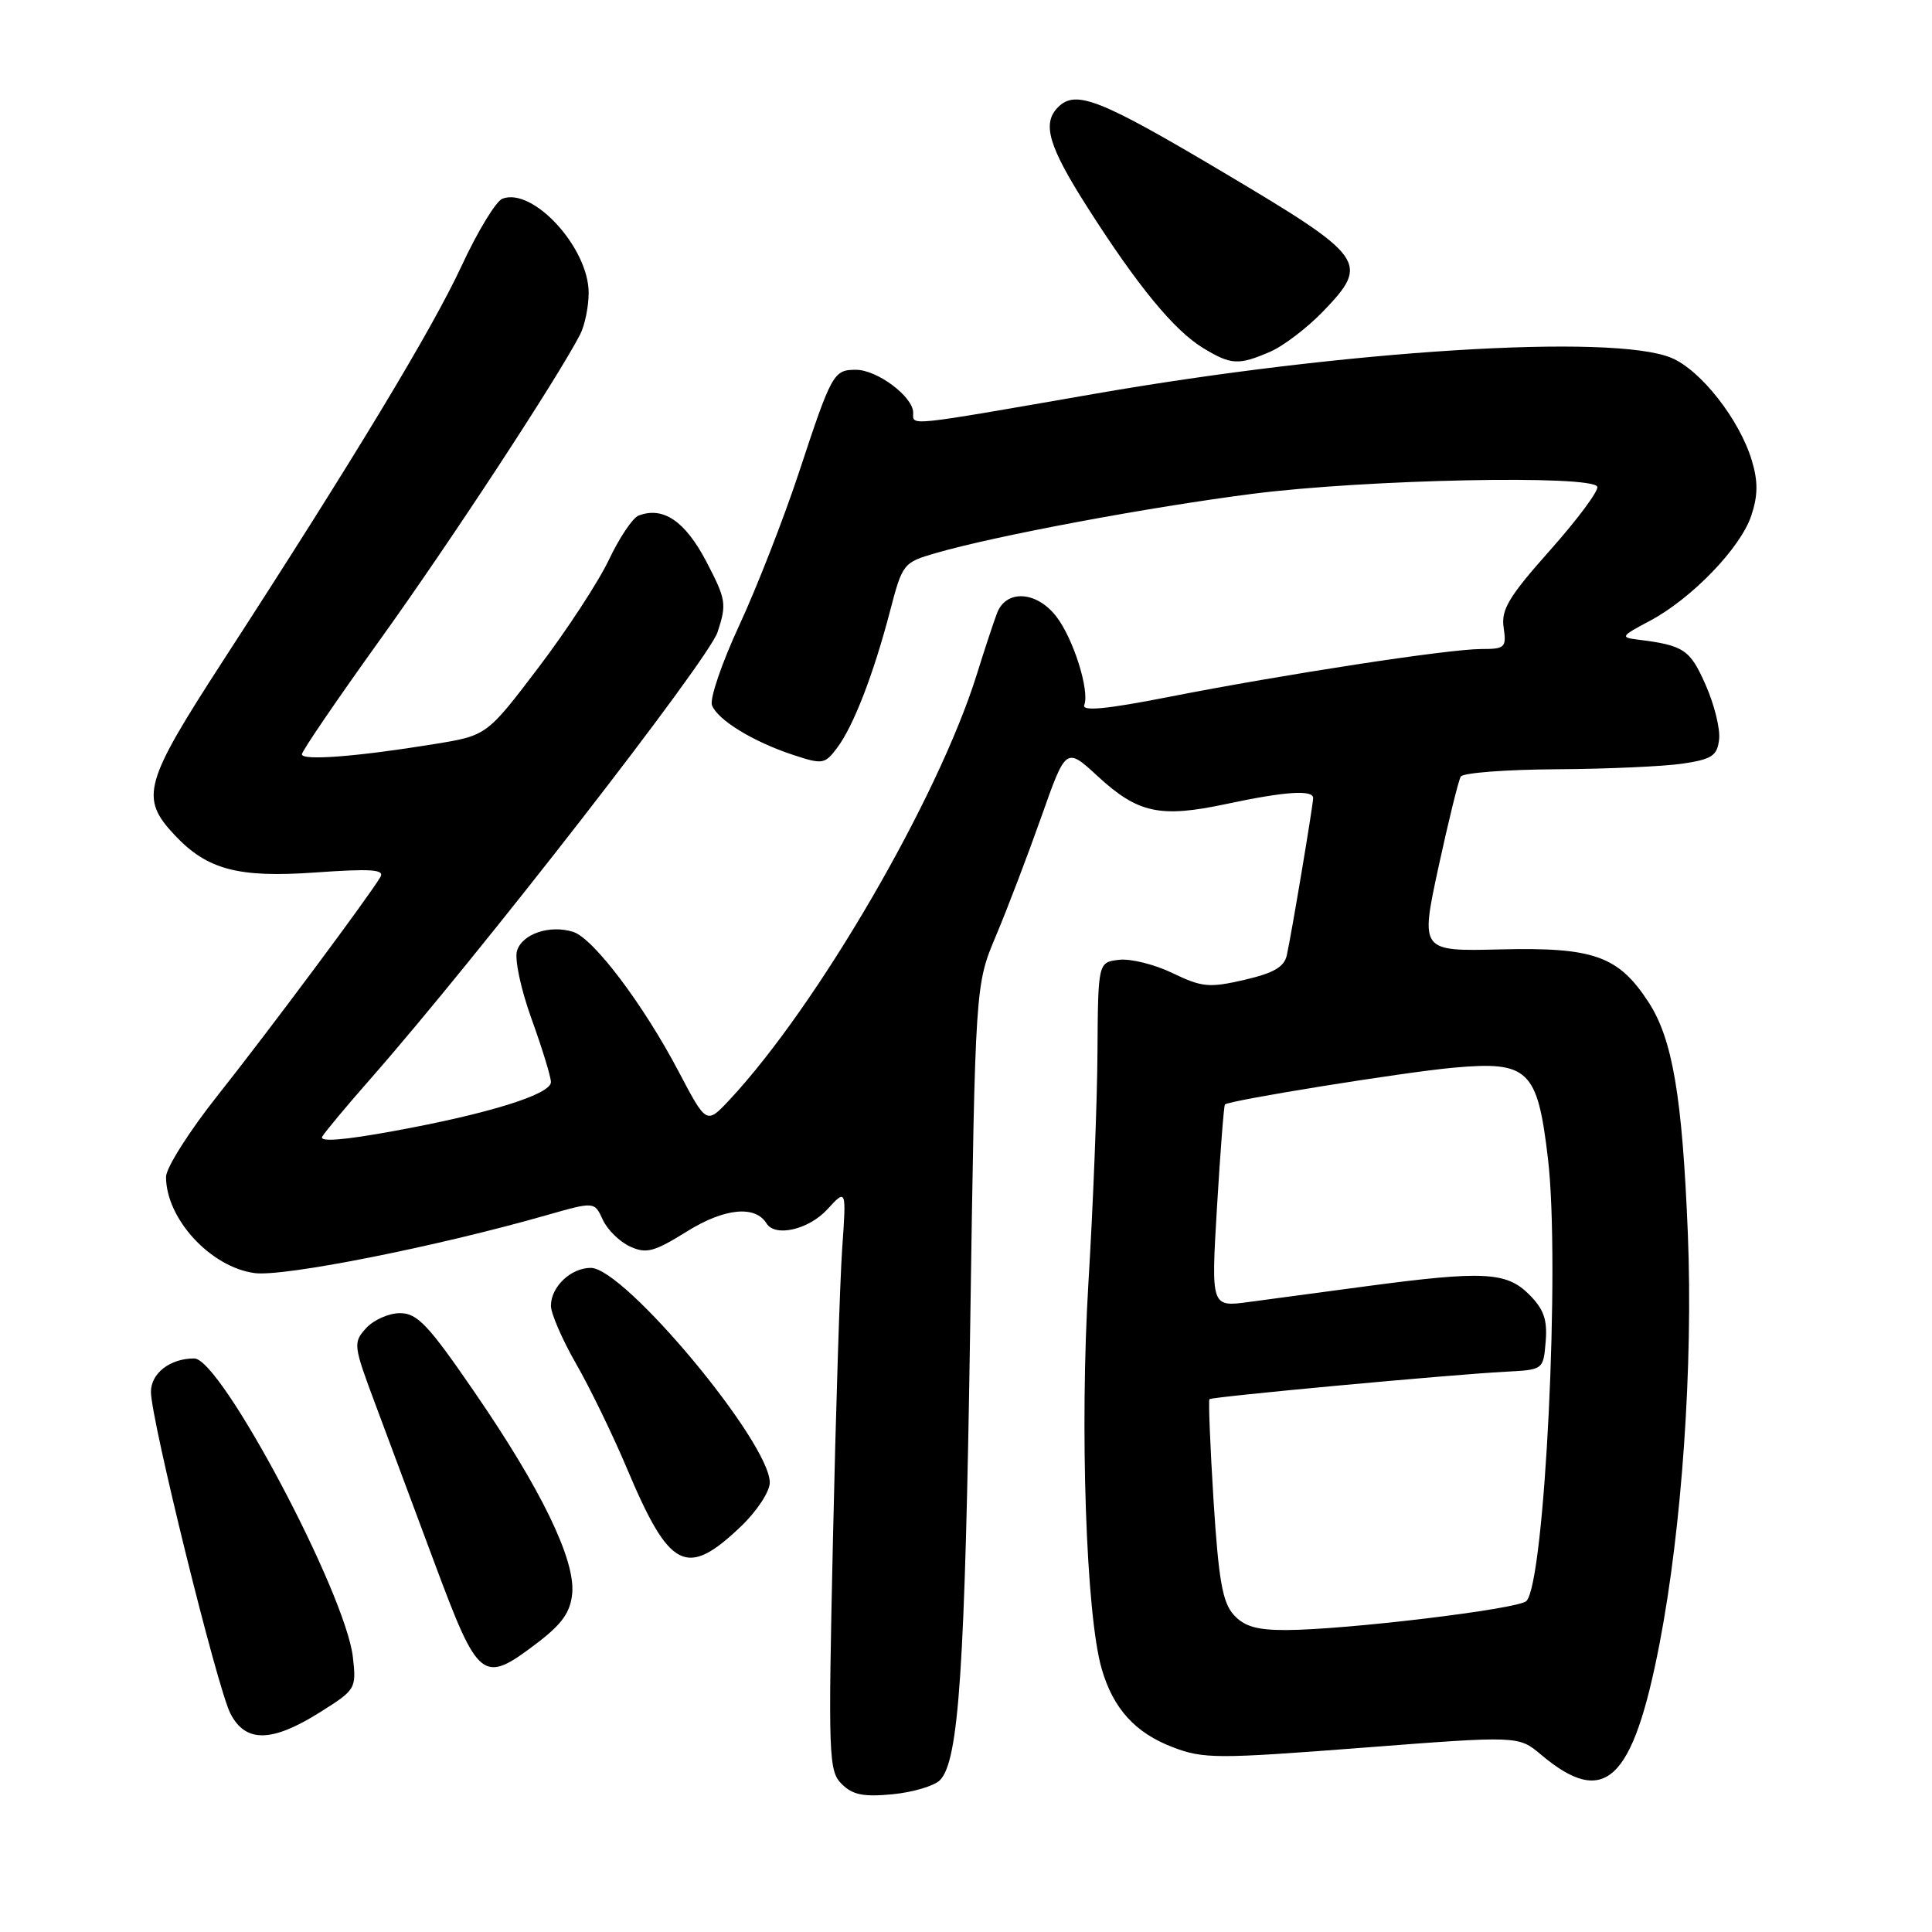 <?xml version="1.0" encoding="UTF-8" standalone="no"?>
<!DOCTYPE svg PUBLIC "-//W3C//DTD SVG 1.1//EN" "http://www.w3.org/Graphics/SVG/1.1/DTD/svg11.dtd" >
<svg xmlns="http://www.w3.org/2000/svg" xmlns:xlink="http://www.w3.org/1999/xlink" version="1.1" viewBox="0 0 256 256">
 <g >
 <path fill="currentColor"
d=" M 124.54 235.89 C 127.06 233.37 127.87 221.13 128.56 175.50 C 129.23 130.50 129.23 130.50 131.97 124.00 C 133.48 120.42 136.18 113.33 137.98 108.24 C 141.25 98.98 141.25 98.98 145.48 102.88 C 150.79 107.77 153.73 108.40 162.50 106.53 C 170.27 104.87 174.00 104.62 174.00 105.75 C 173.99 106.68 171.14 123.73 170.51 126.57 C 170.17 128.13 168.76 128.94 164.88 129.84 C 160.22 130.91 159.27 130.82 155.39 128.95 C 153.02 127.80 149.82 127.00 148.29 127.18 C 145.50 127.50 145.50 127.50 145.42 139.50 C 145.38 146.10 144.84 159.82 144.22 170.00 C 143.06 189.21 143.91 214.02 145.98 221.13 C 147.50 226.40 150.42 229.61 155.39 231.51 C 159.46 233.07 161.22 233.07 180.48 231.59 C 201.20 229.99 201.20 229.99 204.18 232.49 C 212.63 239.61 216.36 236.11 219.91 217.74 C 222.86 202.42 224.35 180.89 223.65 163.50 C 222.91 145.26 221.62 137.67 218.43 132.78 C 214.45 126.67 211.17 125.50 198.85 125.80 C 188.20 126.06 188.20 126.06 190.60 114.92 C 191.93 108.80 193.26 103.39 193.56 102.90 C 193.87 102.40 199.60 101.97 206.31 101.93 C 213.01 101.89 220.53 101.55 223.00 101.18 C 226.85 100.60 227.54 100.14 227.79 97.98 C 227.96 96.59 227.15 93.33 226.00 90.74 C 223.93 86.05 223.12 85.51 217.00 84.75 C 214.68 84.46 214.79 84.29 218.55 82.30 C 224.12 79.36 230.64 72.61 232.06 68.31 C 232.94 65.65 232.96 63.80 232.13 61.03 C 230.50 55.60 225.37 49.05 221.47 47.42 C 213.72 44.18 178.32 46.39 145.00 52.19 C 119.76 56.58 121.00 56.45 121.00 54.68 C 121.00 52.57 116.24 49.00 113.42 49.00 C 110.45 49.00 110.21 49.43 105.85 62.65 C 103.82 68.78 100.27 77.87 97.96 82.85 C 95.65 87.83 94.02 92.60 94.34 93.45 C 95.09 95.40 99.81 98.29 105.10 100.03 C 108.98 101.31 109.29 101.27 110.91 99.11 C 113.07 96.26 115.73 89.39 117.92 81.03 C 119.58 74.66 119.69 74.53 124.02 73.28 C 131.96 70.98 152.24 67.19 166.00 65.43 C 181.02 63.51 211.11 62.90 211.65 64.50 C 211.83 65.05 209.02 68.83 205.40 72.90 C 199.92 79.06 198.89 80.78 199.24 83.15 C 199.63 85.81 199.42 86.00 196.25 86.00 C 191.96 86.00 170.13 89.35 154.85 92.35 C 146.60 93.97 143.34 94.28 143.67 93.42 C 144.41 91.50 142.19 84.51 139.92 81.63 C 137.30 78.30 133.30 78.10 132.11 81.25 C 131.64 82.49 130.43 86.15 129.42 89.40 C 124.30 105.78 108.32 133.26 96.65 145.75 C 93.61 148.99 93.61 148.99 89.94 142.02 C 85.24 133.08 78.64 124.34 75.95 123.48 C 72.87 122.51 69.22 123.72 68.51 125.97 C 68.16 127.07 69.01 131.07 70.44 135.03 C 71.85 138.93 73.00 142.69 73.00 143.38 C 73.00 145.01 64.78 147.57 52.12 149.88 C 45.50 151.09 42.27 151.34 42.70 150.61 C 43.05 150.00 45.91 146.57 49.05 143.00 C 63.43 126.63 93.86 87.46 95.08 83.76 C 96.31 80.02 96.22 79.44 93.57 74.37 C 90.77 69.04 87.86 67.07 84.61 68.32 C 83.84 68.61 82.07 71.25 80.68 74.18 C 79.29 77.11 75.08 83.54 71.33 88.48 C 64.50 97.47 64.50 97.47 57.50 98.60 C 47.33 100.26 40.00 100.82 40.00 99.95 C 40.00 99.53 44.66 92.70 50.36 84.76 C 59.61 71.89 73.83 50.19 76.87 44.32 C 77.49 43.11 78.00 40.63 78.00 38.80 C 78.00 32.83 70.62 24.78 66.57 26.33 C 65.72 26.66 63.28 30.66 61.17 35.22 C 57.24 43.68 46.92 60.77 29.59 87.50 C 19.05 103.76 18.50 105.71 23.14 110.65 C 27.45 115.24 31.54 116.33 41.76 115.61 C 49.23 115.08 51.00 115.21 50.40 116.22 C 48.87 118.81 35.50 136.76 28.85 145.14 C 25.08 149.89 22.00 154.75 22.00 155.94 C 22.00 161.50 27.91 167.91 33.74 168.69 C 37.58 169.21 57.89 165.18 72.45 161.01 C 78.77 159.21 78.77 159.21 79.87 161.62 C 80.48 162.94 82.10 164.54 83.48 165.17 C 85.64 166.16 86.66 165.89 91.06 163.15 C 96.00 160.08 100.07 159.68 101.57 162.11 C 102.71 163.96 107.16 162.93 109.62 160.25 C 112.15 157.50 112.15 157.50 111.59 165.50 C 111.29 169.90 110.74 187.24 110.37 204.03 C 109.73 232.81 109.80 234.66 111.53 236.39 C 112.97 237.83 114.41 238.12 118.26 237.75 C 120.95 237.49 123.78 236.65 124.54 235.89 Z  M 42.37 226.90 C 47.15 223.90 47.23 223.77 46.76 219.59 C 45.81 211.14 29.28 180.00 25.74 180.00 C 22.54 180.00 20.00 181.96 20.00 184.43 C 20.00 188.07 28.80 223.72 30.53 227.05 C 32.54 230.95 36.00 230.90 42.37 226.90 Z  M 71.17 217.71 C 74.47 215.20 75.58 213.64 75.82 211.15 C 76.25 206.68 71.72 197.33 62.88 184.47 C 56.76 175.55 55.30 174.00 53.00 174.00 C 51.52 174.00 49.50 174.90 48.51 175.99 C 46.76 177.92 46.81 178.25 49.80 186.24 C 51.50 190.78 54.98 200.12 57.54 207.00 C 63.43 222.81 63.94 223.21 71.17 217.71 Z  M 98.25 202.19 C 100.31 200.21 102.00 197.63 102.00 196.45 C 102.00 191.11 82.74 168.00 78.28 168.00 C 75.64 168.00 73.00 170.51 73.00 173.02 C 73.00 174.05 74.50 177.50 76.33 180.70 C 78.17 183.89 81.18 190.10 83.04 194.50 C 88.74 208.05 90.96 209.17 98.25 202.19 Z  M 168.28 46.62 C 170.05 45.86 173.23 43.43 175.34 41.24 C 181.53 34.79 181.02 34.08 162.02 22.79 C 145.72 13.11 142.54 11.86 140.20 14.20 C 138.04 16.36 138.93 19.38 144.11 27.50 C 150.74 37.90 155.57 43.77 159.41 46.11 C 163.11 48.36 164.09 48.42 168.28 46.62 Z  M 163.47 213.97 C 161.99 212.33 161.47 209.37 160.80 198.81 C 160.35 191.59 160.11 185.56 160.26 185.40 C 160.59 185.07 192.10 182.15 199.50 181.76 C 204.50 181.50 204.50 181.50 204.81 177.76 C 205.05 174.85 204.56 173.47 202.60 171.51 C 199.61 168.52 196.51 168.37 181.00 170.44 C 175.22 171.22 168.24 172.15 165.48 172.52 C 160.47 173.20 160.47 173.20 161.26 159.90 C 161.70 152.59 162.17 146.49 162.31 146.35 C 162.87 145.80 185.88 142.09 192.54 141.48 C 202.54 140.57 203.72 141.70 205.11 153.50 C 206.76 167.46 204.70 209.70 202.25 212.15 C 201.19 213.21 178.29 215.97 170.40 215.99 C 166.54 216.00 164.86 215.51 163.47 213.97 Z "/>
</g>
</svg>